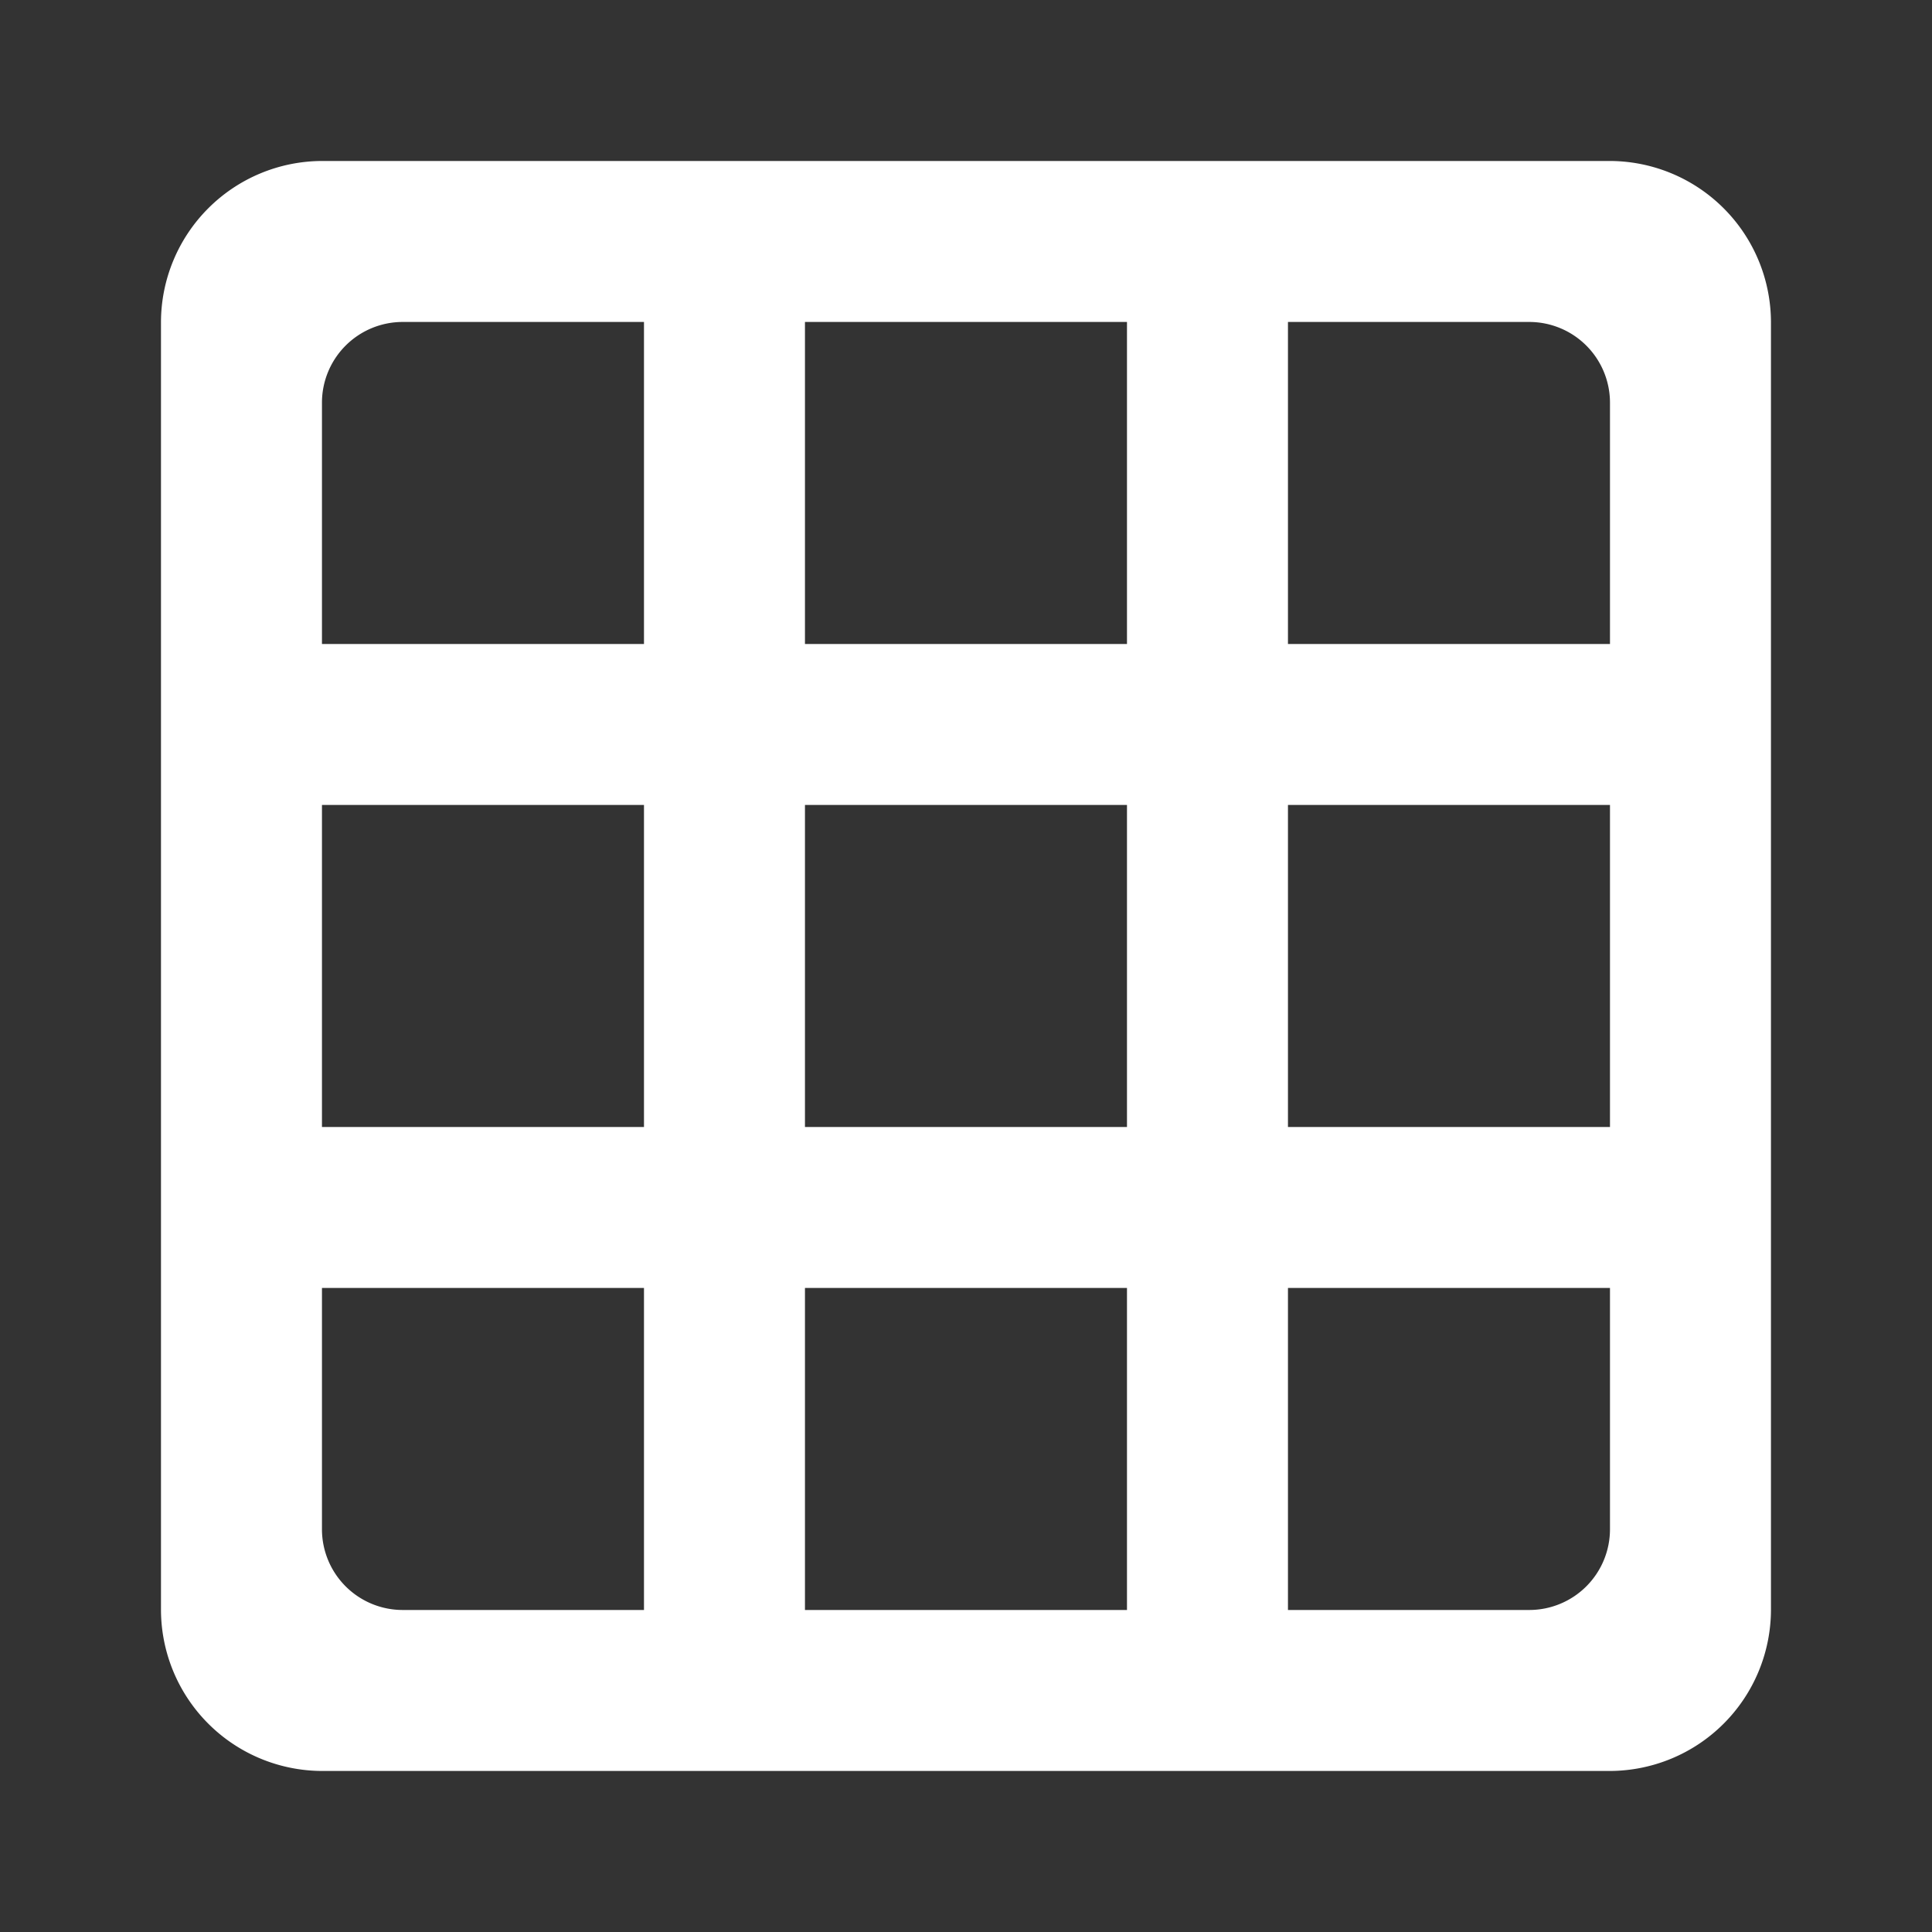 <svg id="ic-Math_Grid" data-name="ic-Math Grid" xmlns="http://www.w3.org/2000/svg" width="34" height="34" viewBox="0 0 34 34">
  <rect x="0" y="0" width="34" height="34" fill="#333333" stroke="none"/>
  <path id="Path_545" data-name="Path 545" d="M0,0H34V34H0Z" fill="none"/>
  <path id="Path_546" data-name="Path 546" d="M27.5,2H4.833A2.842,2.842,0,0,0,2,4.833V27.5a2.842,2.842,0,0,0,2.833,2.833H27.5A2.842,2.842,0,0,0,30.333,27.5V4.833A2.842,2.842,0,0,0,27.5,2Zm-17,25.5H6.25a1.421,1.421,0,0,1-1.417-1.417v-4.25H10.5Zm0-8.5H4.833V13.333H10.5Zm0-8.5H4.833V6.25A1.421,1.421,0,0,1,6.25,4.833H10.5Zm8.5,17H13.333V21.833H19ZM19,19H13.333V13.333H19Zm0-8.5H13.333V4.833H19Zm7.083,17h-4.25V21.833H27.5v4.25A1.421,1.421,0,0,1,26.083,27.5ZM27.5,19H21.833V13.333H27.5Zm0-8.5H21.833V4.833h4.25A1.421,1.421,0,0,1,27.5,6.25Z" transform="translate(0.833 0.833)" fill="#fff"/>
</svg>
